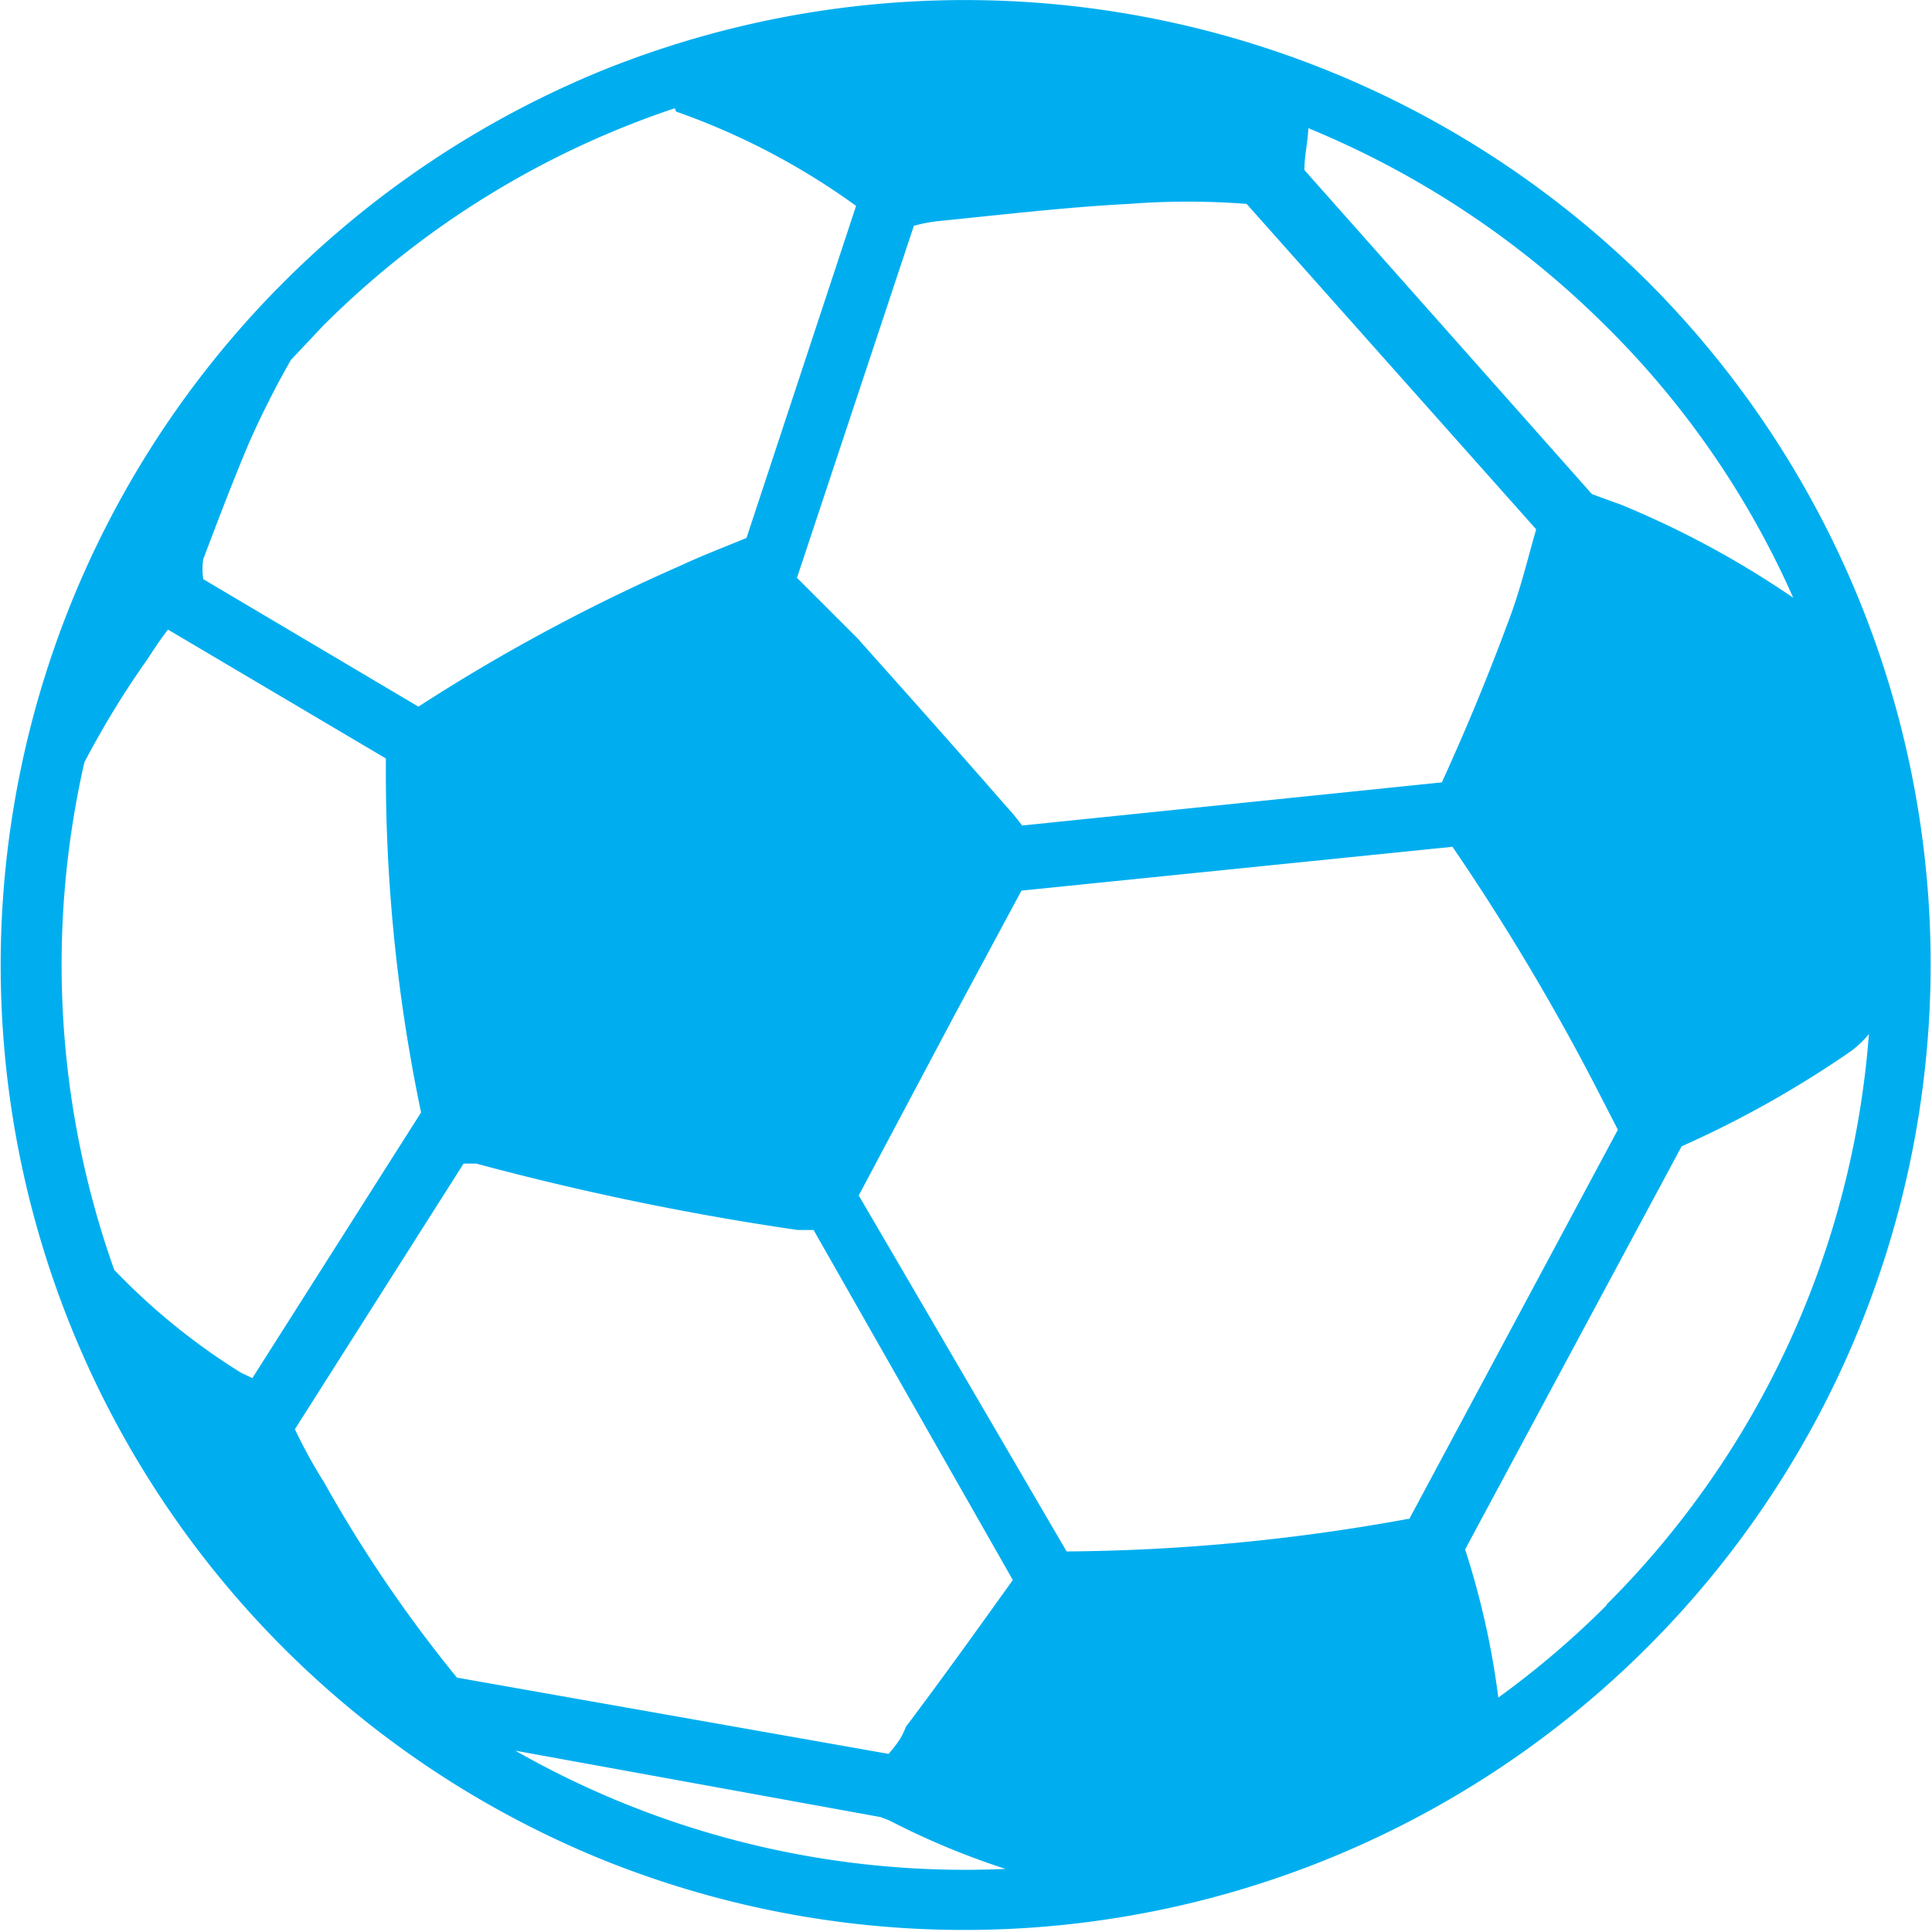 <svg xmlns="http://www.w3.org/2000/svg" viewBox="0 0 29.09 29.09"><defs><style>.cls-1{fill:#00aeef;}</style></defs><title>Asset 6</title><g id="Layer_2" data-name="Layer 2"><g id="Layer_1-2" data-name="Layer 1"><path class="cls-1" d="M9.07,1.06a14.62,14.62,0,0,0-4.81,3.2A14.54,14.54,0,0,0,9.07,28a14.55,14.55,0,0,0,20-13.48A14.55,14.55,0,0,0,24.83,4.26,14.59,14.59,0,0,0,9.07,1.06ZM3.63,20.67a9.82,9.82,0,0,1-1.91-1.55,13.72,13.72,0,0,1-.45-7.64,13.48,13.48,0,0,1,.94-1.54c.1-.15.2-.31.32-.46l3.28,1.94v.08a25,25,0,0,0,.53,5.25v0l-2.54,4Zm9.76,6.74a11.56,11.56,0,0,0,1.75.73,13.67,13.67,0,0,1-7.38-1.78l5.5,1Zm0-1L6.88,25.26a20.49,20.49,0,0,1-2-2.94,7.74,7.74,0,0,1-.44-.8l2.54-4,.19,0a41.87,41.87,0,0,0,4.84,1l.24,0,3,5.27c-.53.74-1.06,1.48-1.61,2.21C13.57,26.19,13.47,26.3,13.37,26.42Zm10.81-2.25a13.37,13.37,0,0,1-1.64,1.4,12.19,12.19,0,0,0-.5-2.23l3.26-6.07a15.7,15.7,0,0,0,2.56-1.44,1.55,1.55,0,0,0,.26-.25A13.58,13.58,0,0,1,24.18,24.17ZM24,16.31l.36.7-3.14,5.86H21.2a29.53,29.53,0,0,1-5.14.49L12.93,18l1.45-2.73,1-1.86,6.49-.66A34.75,34.75,0,0,1,24,16.31ZM22.71,9.36c-.3.81-.63,1.61-1,2.42l-6.32.65a3.36,3.36,0,0,0-.24-.29c-.74-.85-1.49-1.69-2.24-2.53l0,0-.91-.91,1.76-5.3a2.29,2.29,0,0,1,.36-.07c1-.1,1.92-.21,2.88-.26a11.61,11.61,0,0,1,1.77,0l4.36,4.9C23,8.42,22.89,8.89,22.71,9.36Zm1.47-4.45A13.34,13.34,0,0,1,27,9a14.07,14.07,0,0,0-2.59-1.4l-.44-.16L19.64,2.56c0-.21.05-.41.06-.63A13.77,13.77,0,0,1,24.18,4.91Zm-14-3.23,0,0a10.62,10.62,0,0,1,2.71,1.42l-1.65,5h0c-.34.14-.68.27-1,.42A27.81,27.81,0,0,0,6.3,10.64L3.06,8.72a1,1,0,0,1,0-.3c.22-.58.44-1.16.68-1.73a13.71,13.71,0,0,1,.64-1.27l.48-.51a13.57,13.57,0,0,1,5.3-3.28Z"/></g></g></svg>